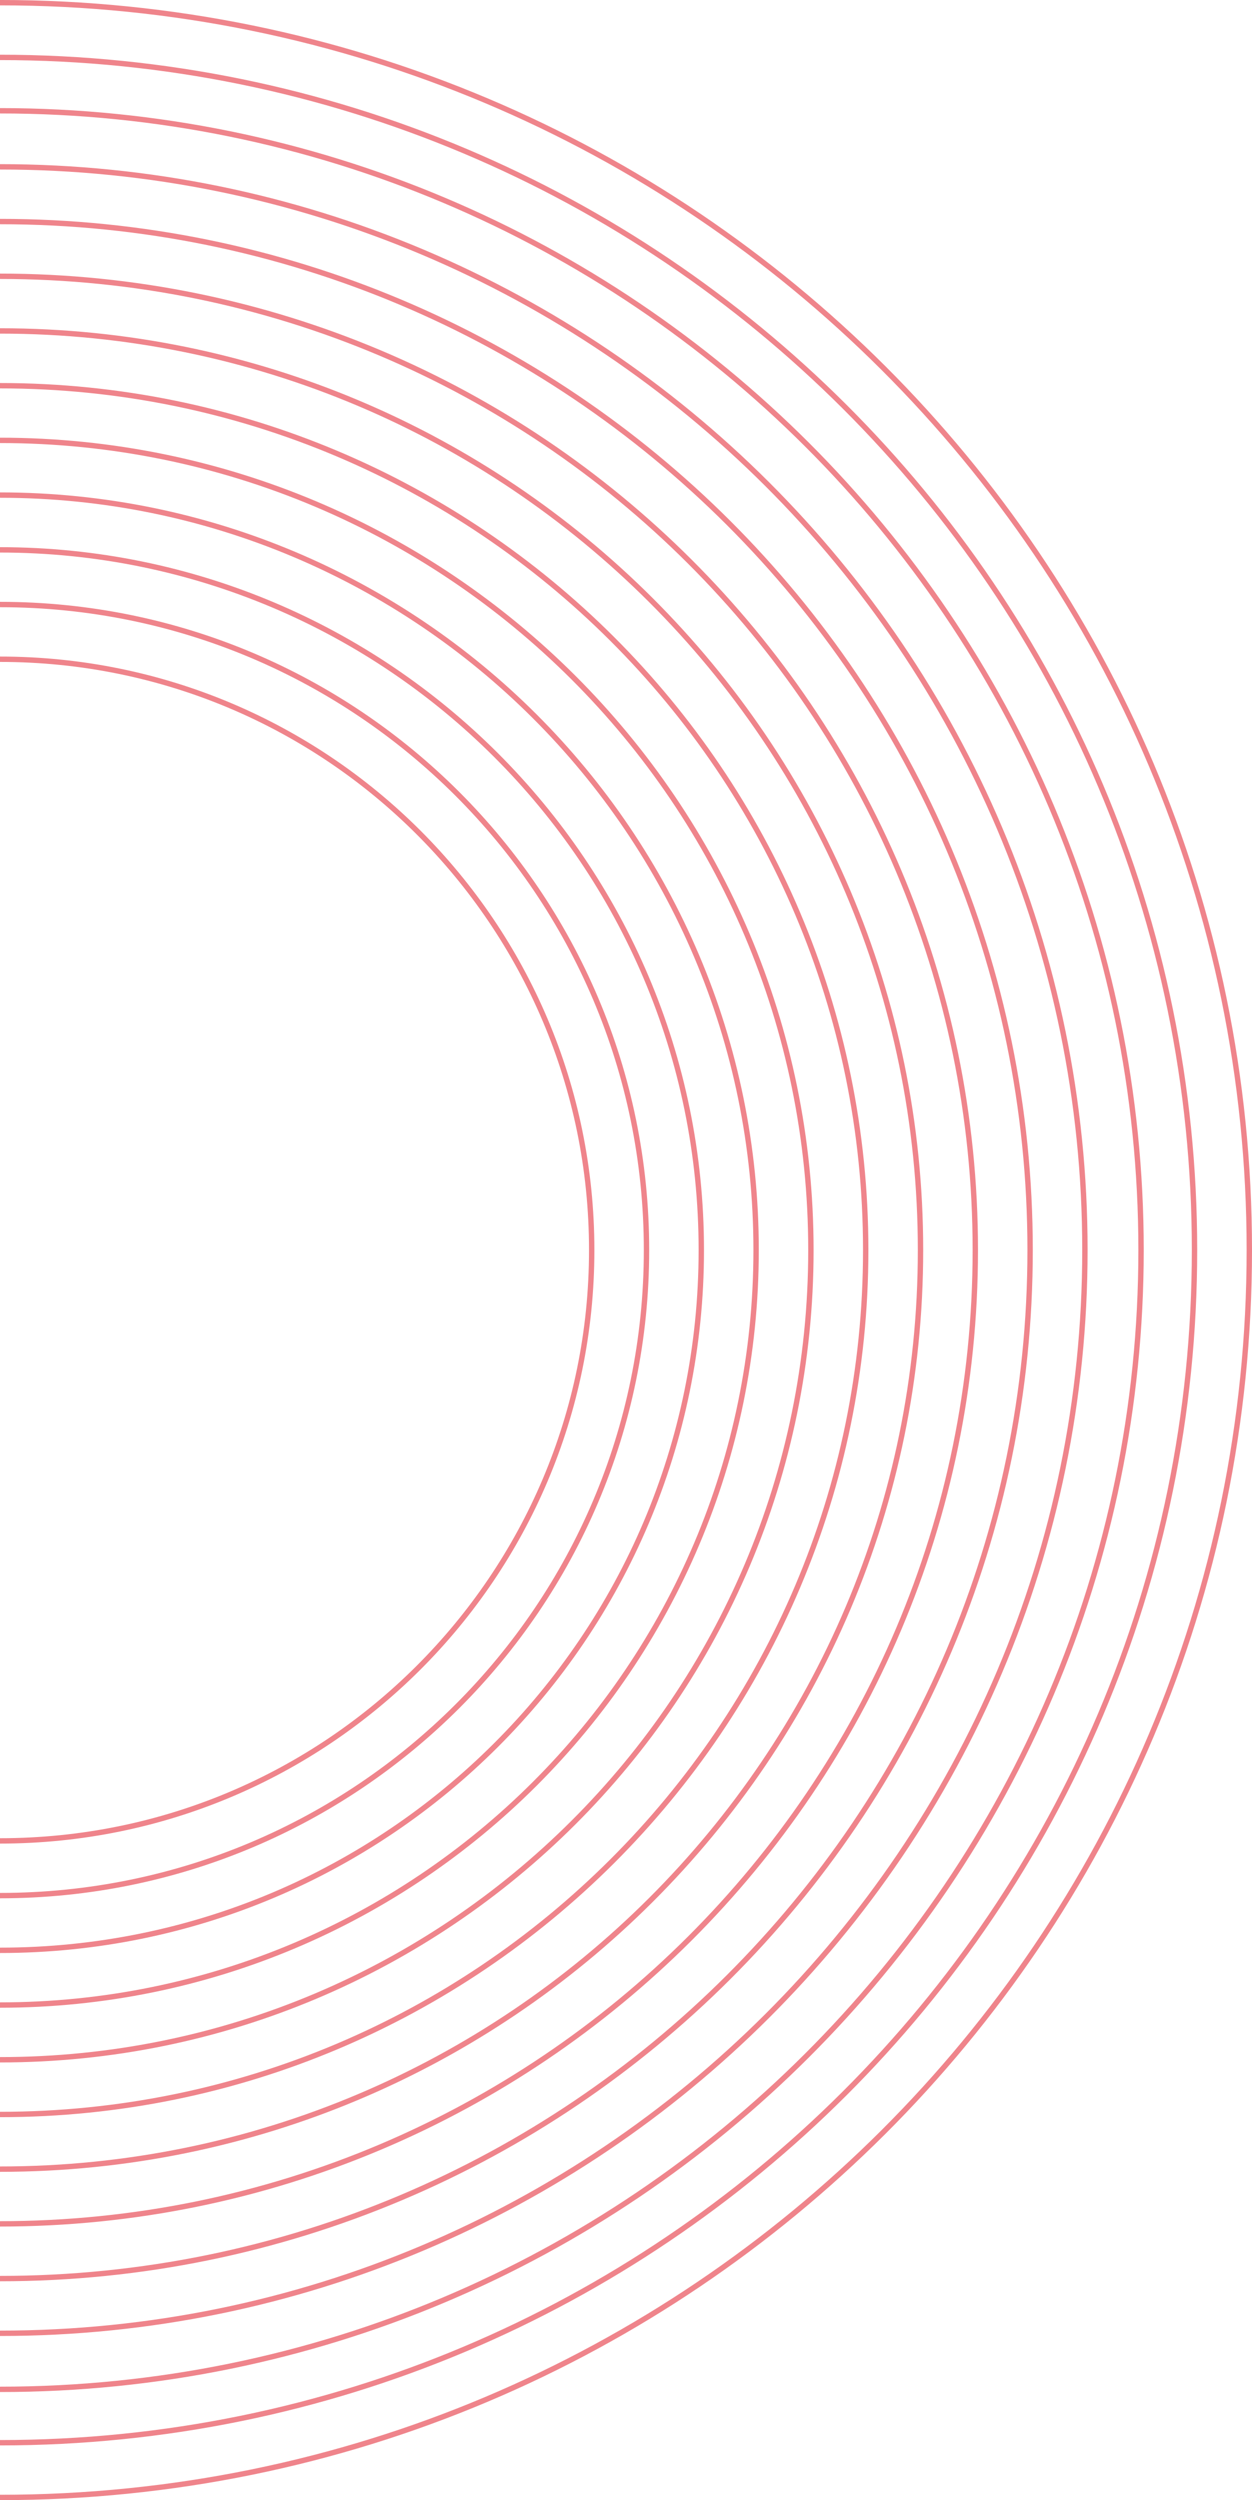 <svg width="233" height="465" viewBox="0 0 233 465" fill="none" xmlns="http://www.w3.org/2000/svg">
<path d="M0 342.388C60.822 342.388 110.117 293.188 110.117 232.505C110.117 171.822 60.822 122.612 0 122.612" stroke="#E8505B" stroke-opacity="0.7" stroke-miterlimit="10"/>
<path d="M0 352.565C66.446 352.565 120.316 298.81 120.316 232.505C120.316 166.2 66.446 112.435 0 112.435" stroke="#E8505B" stroke-opacity="0.7" stroke-miterlimit="10"/>
<path d="M0 362.742C72.08 362.742 130.514 304.431 130.514 232.505C130.514 160.579 72.08 102.268 0 102.268" stroke="#E8505B" stroke-opacity="0.7" stroke-miterlimit="10"/>
<path d="M0 372.919C77.713 372.919 140.713 310.053 140.713 232.505C140.713 154.957 77.713 92.081 0 92.081" stroke="#E8505B" stroke-opacity="0.7" stroke-miterlimit="10"/>
<path d="M0 383.096C83.347 383.096 150.912 315.675 150.912 232.505C150.912 149.335 83.347 81.904 0 81.904" stroke="#E8505B" stroke-opacity="0.7" stroke-miterlimit="10"/>
<path d="M0 393.273C88.981 393.273 161.11 321.297 161.11 232.505C161.11 143.713 88.981 71.737 0 71.737" stroke="#E8505B" stroke-opacity="0.7" stroke-miterlimit="10"/>
<path d="M0 403.44C94.614 403.44 171.309 326.908 171.309 232.495C171.309 138.082 94.614 61.55 0 61.55" stroke="#E8505B" stroke-opacity="0.7" stroke-miterlimit="10"/>
<path d="M0 413.617C100.248 413.617 181.507 332.53 181.507 232.495C181.507 132.46 100.248 51.383 0 51.383" stroke="#E8505B" stroke-opacity="0.7" stroke-miterlimit="10"/>
<path d="M0 423.794C105.872 423.794 191.706 338.152 191.706 232.495C191.706 126.838 105.872 41.206 0 41.206" stroke="#E8505B" stroke-opacity="0.7" stroke-miterlimit="10"/>
<path d="M0 433.971C111.506 433.971 201.905 343.764 201.905 232.495C201.905 121.226 111.506 31.029 0 31.029" stroke="#E8505B" stroke-opacity="0.7" stroke-miterlimit="10"/>
<path d="M0 444.397C117.279 444.397 212.353 349.525 212.353 232.495C212.353 115.465 117.279 20.603 0 20.603" stroke="#E8505B" stroke-opacity="0.7" stroke-miterlimit="10"/>
<path d="M0 454.325C122.773 454.325 222.302 355.007 222.302 232.495C222.302 109.983 122.773 10.675 0 10.675" stroke="#E8505B" stroke-opacity="0.7" stroke-miterlimit="10"/>
<path d="M0 464.502C128.407 464.502 232.501 360.629 232.501 232.495C232.501 104.361 128.407 0.498 0 0.498" stroke="#E8505B" stroke-opacity="0.7" stroke-miterlimit="10"/>
</svg>
